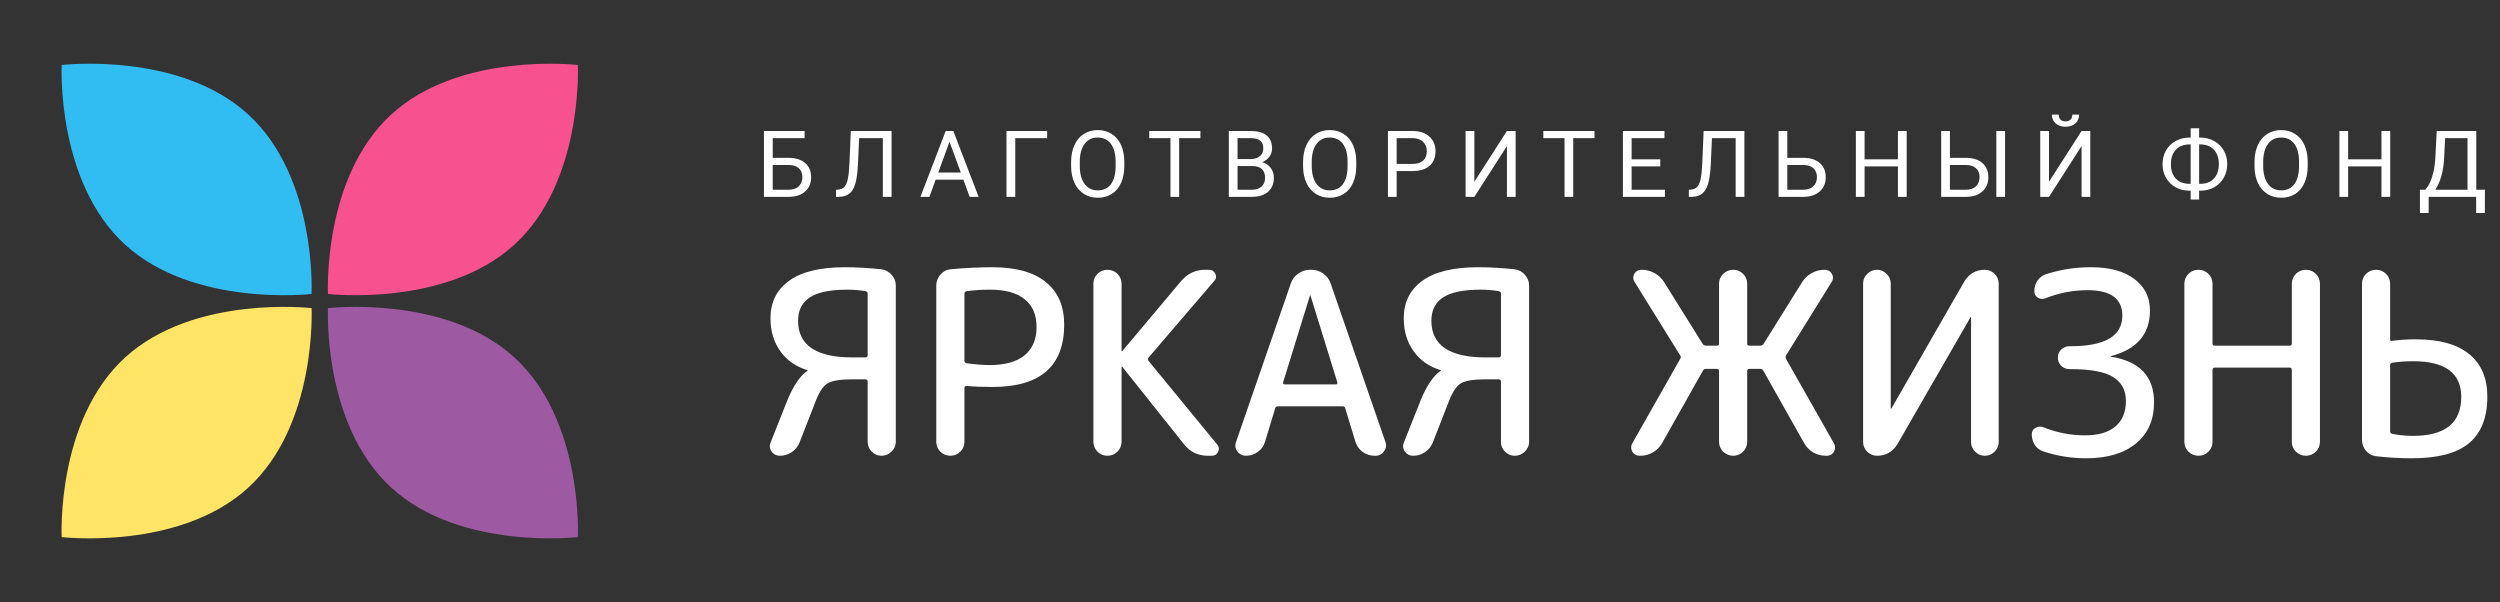 <svg width="191" height="46" viewBox="0 0 191 46" fill="none" xmlns="http://www.w3.org/2000/svg">
	<rect x="0" y="0" width="191" height="46" fill="#333333" stroke="none"/>
	<path d="M66.29 27.131V22.441C66.29 22.337 66.237 22.273 66.133 22.246C65.668 22.168 65.197 22.129 64.726 22.13C63.41 22.13 62.452 22.331 61.853 22.733C61.267 23.122 60.973 23.713 60.973 24.504C60.973 26.372 62.355 27.306 65.117 27.306H66.114C66.231 27.306 66.289 27.248 66.289 27.131H66.29ZM67.325 20.573C67.638 20.611 67.898 20.748 68.107 20.981C68.329 21.215 68.439 21.494 68.439 21.818V33.748C68.439 34.047 68.329 34.3 68.107 34.507C67.898 34.715 67.645 34.819 67.345 34.819C67.058 34.819 66.811 34.715 66.602 34.507C66.501 34.408 66.421 34.29 66.367 34.16C66.313 34.029 66.287 33.889 66.289 33.748V29.155C66.289 29.038 66.231 28.98 66.114 28.98H65.118C64.193 28.98 63.56 29.084 63.222 29.291C62.896 29.486 62.596 29.934 62.323 30.634L61.092 33.787C60.974 34.098 60.772 34.351 60.486 34.546C60.221 34.725 59.907 34.82 59.587 34.819C59.46 34.822 59.334 34.794 59.221 34.736C59.108 34.678 59.012 34.593 58.942 34.488C58.872 34.386 58.83 34.268 58.819 34.145C58.809 34.022 58.831 33.899 58.883 33.787L60.134 30.634C60.603 29.48 61.118 28.715 61.678 28.338C61.691 28.338 61.697 28.325 61.697 28.299C61.697 28.287 61.691 28.279 61.678 28.279C60.792 28.007 60.101 27.52 59.606 26.82C59.111 26.119 58.864 25.282 58.864 24.309C58.864 23.09 59.339 22.137 60.29 21.448C61.241 20.761 62.655 20.417 64.531 20.417C65.43 20.417 66.361 20.469 67.326 20.573H67.325ZM73.682 22.441V27.559C73.682 27.664 73.74 27.728 73.858 27.754C74.522 27.845 75.115 27.89 75.636 27.89C76.782 27.89 77.662 27.644 78.275 27.151C78.887 26.645 79.193 25.924 79.193 24.99C79.193 24.056 78.893 23.349 78.294 22.869C77.694 22.376 76.809 22.13 75.636 22.13C75.011 22.13 74.418 22.169 73.858 22.246C73.74 22.273 73.682 22.337 73.682 22.441ZM73.369 34.507C73.16 34.715 72.907 34.819 72.607 34.819C72.306 34.819 72.052 34.715 71.844 34.507C71.743 34.408 71.663 34.29 71.609 34.16C71.555 34.029 71.529 33.889 71.532 33.748V21.818C71.532 21.507 71.636 21.228 71.844 20.981C72.052 20.735 72.314 20.599 72.626 20.573C73.692 20.471 74.761 20.419 75.831 20.417C77.629 20.417 78.99 20.8 79.916 21.565C80.841 22.318 81.304 23.395 81.304 24.796C81.304 27.975 79.48 29.564 75.831 29.564C75.063 29.564 74.398 29.538 73.838 29.486C73.734 29.486 73.682 29.538 73.682 29.642V33.748C73.682 34.047 73.578 34.3 73.369 34.507ZM85.374 34.507C85.166 34.715 84.912 34.819 84.611 34.819C84.312 34.819 84.058 34.715 83.849 34.507C83.748 34.408 83.668 34.29 83.614 34.16C83.56 34.029 83.534 33.889 83.536 33.748V21.682C83.536 21.384 83.641 21.131 83.849 20.923C84.058 20.716 84.312 20.611 84.611 20.611C84.912 20.611 85.166 20.716 85.374 20.923C85.582 21.131 85.687 21.384 85.687 21.682V26.82C85.687 26.833 85.693 26.839 85.707 26.839L85.745 26.82L90.26 21.448C90.742 20.891 91.348 20.611 92.077 20.611H92.39C92.599 20.611 92.749 20.709 92.839 20.904C92.891 20.988 92.914 21.087 92.903 21.186C92.893 21.285 92.85 21.377 92.781 21.448L87.759 27.306C87.693 27.397 87.687 27.482 87.738 27.559L92.996 33.962C93.14 34.144 93.159 34.332 93.054 34.526C93.016 34.618 92.951 34.695 92.867 34.747C92.783 34.799 92.684 34.824 92.585 34.819H92.272C91.53 34.819 90.931 34.534 90.475 33.962L85.745 28.026C85.732 28.014 85.719 28.007 85.706 28.007C85.693 28.007 85.687 28.014 85.687 28.026V33.748C85.687 34.047 85.582 34.3 85.374 34.507ZM98.029 29.213C98.016 29.253 98.023 29.291 98.049 29.33C98.075 29.357 98.107 29.369 98.147 29.369H102.055C102.073 29.37 102.091 29.366 102.108 29.36C102.125 29.353 102.14 29.343 102.153 29.33C102.179 29.291 102.186 29.253 102.173 29.213L100.12 22.577C100.12 22.565 100.114 22.558 100.101 22.558C100.088 22.558 100.081 22.565 100.081 22.577L98.029 29.213ZM95.195 34.819C95.066 34.821 94.938 34.792 94.822 34.735C94.706 34.677 94.606 34.592 94.531 34.488C94.455 34.386 94.406 34.266 94.389 34.14C94.372 34.014 94.387 33.886 94.433 33.767L98.615 21.663C98.719 21.351 98.909 21.098 99.182 20.904C99.456 20.709 99.755 20.611 100.081 20.611H100.199C100.537 20.611 100.837 20.709 101.098 20.904C101.371 21.098 101.56 21.351 101.664 21.663L105.847 33.767C105.893 33.887 105.907 34.017 105.886 34.143C105.865 34.27 105.811 34.389 105.73 34.488C105.659 34.593 105.563 34.678 105.45 34.736C105.337 34.794 105.212 34.822 105.085 34.819H105.006C104.684 34.819 104.371 34.718 104.11 34.529C103.85 34.34 103.658 34.073 103.56 33.767L102.778 31.199C102.765 31.095 102.694 31.043 102.563 31.043H97.638C97.521 31.043 97.449 31.095 97.423 31.199L96.642 33.767C96.552 34.076 96.359 34.344 96.094 34.526C95.834 34.721 95.534 34.819 95.195 34.819ZM114.673 27.131V22.441C114.673 22.337 114.62 22.273 114.517 22.246C114.052 22.168 113.581 22.129 113.109 22.13C111.794 22.13 110.836 22.331 110.236 22.733C109.65 23.122 109.357 23.713 109.357 24.504C109.357 26.372 110.738 27.306 113.5 27.306H114.497C114.614 27.306 114.673 27.248 114.673 27.131ZM115.709 20.573C116.021 20.611 116.282 20.748 116.49 20.981C116.712 21.215 116.823 21.494 116.823 21.818V33.748C116.823 34.047 116.712 34.3 116.49 34.507C116.391 34.608 116.273 34.688 116.142 34.741C116.011 34.795 115.87 34.821 115.728 34.819C115.441 34.819 115.194 34.715 114.986 34.507C114.884 34.409 114.804 34.29 114.75 34.16C114.696 34.029 114.67 33.889 114.673 33.748V29.155C114.673 29.038 114.614 28.98 114.497 28.98H113.5C112.575 28.98 111.943 29.084 111.604 29.291C111.278 29.486 110.979 29.934 110.705 30.634L109.474 33.787C109.358 34.097 109.146 34.363 108.868 34.546C108.603 34.725 108.29 34.82 107.969 34.819C107.842 34.822 107.717 34.794 107.604 34.736C107.491 34.678 107.395 34.593 107.324 34.488C107.254 34.386 107.212 34.268 107.202 34.145C107.192 34.022 107.214 33.899 107.266 33.787L108.516 30.634C108.985 29.48 109.5 28.715 110.06 28.338C110.074 28.338 110.08 28.325 110.08 28.299C110.08 28.287 110.074 28.279 110.06 28.279C109.175 28.007 108.484 27.52 107.989 26.82C107.494 26.119 107.246 25.282 107.246 24.309C107.246 23.09 107.721 22.137 108.673 21.448C109.624 20.761 111.038 20.417 112.914 20.417C113.813 20.417 114.745 20.469 115.709 20.573ZM125.257 34.819C125.146 34.821 125.036 34.793 124.94 34.738C124.844 34.683 124.764 34.603 124.71 34.507C124.652 34.41 124.622 34.299 124.622 34.186C124.622 34.073 124.652 33.962 124.71 33.865L128.364 27.423C128.43 27.32 128.43 27.229 128.364 27.151L124.886 21.546C124.822 21.455 124.787 21.348 124.783 21.237C124.78 21.127 124.809 21.017 124.866 20.923C124.918 20.825 124.997 20.743 125.094 20.688C125.191 20.633 125.302 20.606 125.413 20.611H125.433C125.772 20.612 126.106 20.698 126.403 20.861C126.701 21.025 126.952 21.26 127.133 21.546L130.084 26.275C130.112 26.317 130.149 26.352 130.194 26.375C130.238 26.399 130.288 26.411 130.338 26.411H131.159C131.277 26.411 131.335 26.36 131.335 26.255V21.682C131.335 21.384 131.44 21.131 131.648 20.923C131.87 20.716 132.124 20.611 132.41 20.611C132.71 20.611 132.964 20.716 133.172 20.923C133.381 21.131 133.485 21.384 133.485 21.682V26.255C133.485 26.36 133.544 26.411 133.661 26.411H134.482C134.532 26.412 134.582 26.399 134.626 26.376C134.671 26.352 134.709 26.317 134.736 26.275L137.687 21.546C137.87 21.261 138.111 21.034 138.41 20.864C138.709 20.699 139.045 20.612 139.387 20.611H139.407C139.655 20.611 139.837 20.716 139.954 20.923C140.012 21.017 140.041 21.127 140.037 21.237C140.034 21.348 139.998 21.455 139.935 21.546L136.456 27.151C136.404 27.229 136.404 27.32 136.456 27.423L140.111 33.865C140.168 33.962 140.198 34.073 140.198 34.186C140.198 34.299 140.168 34.41 140.111 34.507C140.059 34.606 139.98 34.687 139.883 34.742C139.786 34.798 139.675 34.824 139.563 34.819H139.485C139.149 34.819 138.819 34.732 138.527 34.566C138.241 34.397 138.005 34.155 137.843 33.865L134.716 28.318C134.694 28.276 134.661 28.24 134.619 28.216C134.577 28.192 134.53 28.18 134.482 28.182H133.661C133.544 28.182 133.485 28.241 133.485 28.357V33.748C133.485 34.047 133.381 34.3 133.172 34.507C132.964 34.715 132.71 34.819 132.41 34.819C132.124 34.819 131.87 34.715 131.648 34.507C131.547 34.408 131.467 34.29 131.413 34.16C131.359 34.029 131.333 33.889 131.335 33.748V28.357C131.335 28.241 131.277 28.182 131.159 28.182H130.338C130.29 28.18 130.243 28.192 130.201 28.216C130.16 28.241 130.126 28.276 130.104 28.318L126.977 33.865C126.808 34.164 126.573 34.397 126.273 34.566C125.987 34.734 125.674 34.819 125.335 34.819H125.257ZM143.397 34.819C143.11 34.819 142.863 34.715 142.654 34.507C142.554 34.412 142.474 34.297 142.421 34.17C142.367 34.042 142.34 33.906 142.341 33.767V21.663C142.341 21.378 142.445 21.131 142.654 20.923C142.863 20.716 143.11 20.611 143.397 20.611C143.684 20.611 143.931 20.716 144.139 20.923C144.348 21.131 144.452 21.378 144.452 21.663V31.199C144.452 31.212 144.458 31.218 144.472 31.218C144.497 31.218 144.511 31.212 144.511 31.199L150.061 21.526C150.426 20.917 150.954 20.611 151.644 20.611C151.931 20.611 152.178 20.716 152.387 20.923C152.596 21.131 152.7 21.378 152.7 21.663V33.767C152.7 34.053 152.596 34.3 152.387 34.507C152.291 34.607 152.176 34.686 152.048 34.739C151.92 34.793 151.783 34.82 151.644 34.819C151.357 34.819 151.11 34.715 150.902 34.507C150.801 34.412 150.722 34.297 150.668 34.17C150.614 34.042 150.587 33.906 150.589 33.767V24.231C150.589 24.219 150.583 24.212 150.569 24.212C150.556 24.212 150.55 24.219 150.55 24.231L144.98 33.904C144.615 34.514 144.087 34.819 143.397 34.819ZM156.107 34.488C155.842 34.404 155.614 34.232 155.462 34.001C155.306 33.757 155.224 33.473 155.227 33.184C155.222 33.085 155.245 32.987 155.293 32.901C155.342 32.815 155.414 32.744 155.501 32.697C155.59 32.64 155.691 32.605 155.797 32.595C155.902 32.585 156.008 32.6 156.107 32.639C157.118 33.05 158.2 33.262 159.292 33.261C160.309 33.261 161.084 33.035 161.618 32.58C162.153 32.127 162.419 31.478 162.419 30.634C162.419 29.817 162.094 29.207 161.442 28.805C160.791 28.403 159.71 28.201 158.198 28.201H158.12C157.873 28.201 157.658 28.117 157.475 27.948C157.392 27.867 157.327 27.77 157.283 27.663C157.239 27.556 157.218 27.441 157.221 27.326C157.218 27.21 157.239 27.095 157.283 26.988C157.327 26.881 157.392 26.784 157.475 26.703C157.658 26.535 157.873 26.45 158.12 26.45H158.198C160.83 26.45 162.146 25.672 162.146 24.115C162.146 22.818 161.26 22.169 159.488 22.169C158.383 22.17 157.288 22.382 156.263 22.791C156.168 22.83 156.065 22.845 155.962 22.835C155.86 22.825 155.762 22.79 155.677 22.733C155.596 22.68 155.53 22.608 155.486 22.523C155.441 22.437 155.419 22.342 155.422 22.246C155.422 21.948 155.501 21.682 155.657 21.448C155.827 21.203 156.048 21.034 156.322 20.942C157.434 20.589 158.594 20.412 159.761 20.417C161.168 20.417 162.27 20.716 163.064 21.312C163.859 21.909 164.256 22.713 164.256 23.725C164.256 25.529 163.26 26.691 161.266 27.209C161.254 27.209 161.247 27.216 161.247 27.229C161.247 27.242 161.254 27.248 161.266 27.248C163.468 27.598 164.569 28.76 164.569 30.732C164.569 32.081 164.107 33.132 163.182 33.884C162.27 34.637 161 35.013 159.37 35.013C158.25 35.013 157.162 34.838 156.107 34.488ZM168.723 34.507C168.624 34.608 168.505 34.688 168.374 34.741C168.243 34.795 168.103 34.821 167.961 34.819C167.661 34.819 167.407 34.715 167.199 34.507C167.097 34.409 167.017 34.29 166.963 34.16C166.91 34.029 166.883 33.889 166.886 33.748V21.682C166.886 21.384 166.99 21.131 167.199 20.923C167.407 20.716 167.661 20.611 167.961 20.611C168.26 20.611 168.514 20.716 168.723 20.923C168.931 21.131 169.036 21.384 169.036 21.682V26.236C169.036 26.353 169.095 26.411 169.212 26.411H174.919C175.036 26.411 175.095 26.353 175.095 26.236V21.682C175.095 21.384 175.199 21.131 175.407 20.923C175.615 20.716 175.869 20.611 176.17 20.611C176.469 20.611 176.723 20.716 176.932 20.923C177.14 21.131 177.244 21.384 177.244 21.682V33.748C177.244 34.047 177.14 34.3 176.932 34.507C176.833 34.608 176.714 34.688 176.583 34.741C176.452 34.795 176.311 34.821 176.17 34.819C175.869 34.819 175.615 34.715 175.407 34.507C175.306 34.409 175.226 34.29 175.172 34.16C175.118 34.029 175.092 33.889 175.095 33.748V28.26C175.095 28.143 175.036 28.085 174.919 28.085H169.212C169.095 28.085 169.036 28.143 169.036 28.26V33.748C169.036 34.047 168.931 34.3 168.723 34.507ZM182.606 27.91V32.95C182.606 33.054 182.658 33.119 182.762 33.145C183.29 33.249 183.827 33.301 184.365 33.3C186.814 33.3 188.039 32.308 188.039 30.323C188.039 28.507 186.814 27.598 184.365 27.598C183.792 27.598 183.257 27.637 182.762 27.715C182.658 27.741 182.606 27.806 182.606 27.91ZM181.531 34.857C181.224 34.822 180.944 34.668 180.749 34.429C180.557 34.192 180.453 33.897 180.456 33.592V21.682C180.456 21.384 180.56 21.131 180.769 20.923C180.977 20.716 181.231 20.611 181.531 20.611C181.83 20.611 182.084 20.716 182.293 20.923C182.502 21.131 182.606 21.384 182.606 21.682V25.905C182.606 26.022 182.658 26.068 182.762 26.041C183.358 25.96 183.959 25.921 184.56 25.924C186.372 25.924 187.733 26.301 188.645 27.053C189.57 27.806 190.033 28.89 190.033 30.303C190.033 31.899 189.564 33.086 188.625 33.865C187.701 34.631 186.247 35.013 184.267 35.013C183.381 35.013 182.469 34.962 181.531 34.857Z" fill="white"/>
	<path d="M61.472 10.553H59.036V12.06H60.292C60.82 12.067 61.231 12.201 61.527 12.464C61.824 12.727 61.971 13.084 61.971 13.535C61.971 13.989 61.823 14.351 61.524 14.62C61.226 14.89 60.818 15.03 60.303 15.039H58.366V10.007H61.472V10.553ZM59.036 12.606V14.496H60.254C60.584 14.496 60.842 14.408 61.024 14.233C61.21 14.058 61.302 13.823 61.302 13.528C61.302 13.245 61.213 13.021 61.035 12.858C60.859 12.694 60.608 12.61 60.281 12.606H59.036ZM68.116 10.007V15.039H67.45V10.553H65.637L65.549 12.547C65.513 13.215 65.444 13.718 65.34 14.054C65.238 14.39 65.088 14.638 64.888 14.797C64.689 14.954 64.424 15.034 64.091 15.039H63.872V14.496L64.011 14.489C64.226 14.473 64.391 14.404 64.507 14.281C64.622 14.157 64.711 13.96 64.77 13.691C64.831 13.421 64.873 13.007 64.899 12.447L65.003 10.007H68.116ZM73.601 13.726H71.484L71.008 15.039H70.322L72.251 10.007H72.834L74.767 15.039H74.083L73.601 13.726ZM71.685 13.179H73.403L72.542 10.826L71.685 13.179ZM80.002 10.553H77.566V15.039H76.897V10.007H80.002V10.553ZM85.897 12.685C85.897 13.178 85.813 13.609 85.647 13.977C85.48 14.344 85.244 14.624 84.939 14.817C84.618 15.015 84.247 15.116 83.87 15.107C83.472 15.107 83.119 15.01 82.811 14.817C82.497 14.614 82.248 14.325 82.094 13.985C81.925 13.622 81.838 13.205 81.833 12.73V12.368C81.833 11.884 81.918 11.457 82.087 11.085C82.255 10.714 82.493 10.431 82.802 10.236C83.119 10.035 83.488 9.932 83.863 9.938C84.268 9.938 84.624 10.036 84.932 10.232C85.242 10.426 85.48 10.707 85.647 11.078C85.813 11.447 85.896 11.877 85.896 12.367V12.685H85.897ZM85.234 12.361C85.234 11.764 85.113 11.306 84.872 10.989C84.632 10.668 84.295 10.508 83.863 10.508C83.442 10.508 83.11 10.668 82.867 10.989C82.627 11.307 82.503 11.749 82.496 12.316V12.685C82.496 13.263 82.617 13.719 82.86 14.05C83.105 14.379 83.442 14.544 83.87 14.544C84.3 14.544 84.633 14.389 84.87 14.078C85.105 13.765 85.227 13.317 85.234 12.733V12.361ZM91.711 10.553H90.087V15.039H89.424V10.553H87.804V10.008H91.711V10.553ZM93.882 15.039V10.007H95.534C96.082 10.007 96.494 10.12 96.769 10.346C97.047 10.571 97.186 10.905 97.186 11.348C97.186 11.583 97.119 11.791 96.984 11.973C96.85 12.153 96.667 12.292 96.436 12.392C96.709 12.468 96.924 12.613 97.081 12.827C97.241 13.039 97.321 13.292 97.321 13.588C97.321 14.039 97.175 14.393 96.88 14.652C96.587 14.909 96.172 15.039 95.635 15.039H93.882ZM94.549 12.685V14.496H95.648C95.958 14.496 96.203 14.417 96.38 14.257C96.562 14.096 96.651 13.875 96.651 13.594C96.651 12.988 96.321 12.685 95.659 12.685H94.549ZM94.549 12.153H95.555C95.847 12.153 96.079 12.08 96.252 11.935C96.428 11.79 96.516 11.593 96.516 11.344C96.516 11.068 96.436 10.867 96.273 10.743C96.111 10.616 95.865 10.553 95.534 10.553H94.549V12.153ZM103.618 12.685C103.618 13.178 103.535 13.609 103.368 13.977C103.202 14.344 102.966 14.624 102.66 14.817C102.34 15.015 101.968 15.116 101.592 15.107C101.194 15.107 100.841 15.01 100.534 14.817C100.219 14.614 99.97 14.325 99.815 13.985C99.646 13.622 99.559 13.205 99.555 12.73V12.368C99.555 11.884 99.639 11.457 99.808 11.085C99.977 10.714 100.215 10.431 100.523 10.236C100.84 10.035 101.209 9.932 101.584 9.938C101.99 9.938 102.346 10.036 102.653 10.232C102.963 10.426 103.202 10.707 103.368 11.078C103.535 11.447 103.618 11.877 103.618 12.367V12.685ZM102.955 12.361C102.955 11.764 102.835 11.306 102.595 10.989C102.354 10.668 102.017 10.508 101.584 10.508C101.163 10.508 100.832 10.668 100.589 10.989C100.348 11.307 100.224 11.749 100.217 12.316V12.685C100.217 13.263 100.339 13.719 100.581 14.05C100.827 14.379 101.163 14.544 101.592 14.544C102.022 14.544 102.355 14.389 102.591 14.078C102.827 13.765 102.948 13.317 102.955 12.733V12.361ZM106.705 13.068V15.039H106.039V10.007H107.903C108.455 10.007 108.888 10.148 109.2 10.429C109.515 10.71 109.672 11.082 109.672 11.545C109.672 12.033 109.519 12.41 109.211 12.675C108.906 12.938 108.467 13.068 107.895 13.068H106.705ZM106.705 12.526H107.903C108.259 12.526 108.532 12.443 108.722 12.278C108.911 12.11 109.006 11.867 109.006 11.552C109.006 11.252 108.911 11.013 108.722 10.833C108.532 10.653 108.271 10.56 107.941 10.553H106.705V12.526ZM115.129 10.007H115.796V15.039H115.129V11.161L112.641 15.039H111.971V10.007H112.641V13.884L115.129 10.007ZM121.819 10.553H120.195V15.039H119.532V10.553H117.911V10.008H121.819V10.553ZM126.845 12.713H124.656V14.496H127.2V15.039H123.99V10.007H127.165V10.553H124.656V12.171H126.845V12.713ZM133.271 10.007V15.039H132.605V10.553H130.793L130.704 12.547C130.668 13.215 130.599 13.718 130.495 14.054C130.393 14.39 130.242 14.638 130.043 14.797C129.844 14.954 129.579 15.034 129.246 15.039H129.027V14.496L129.166 14.489C129.381 14.473 129.546 14.404 129.662 14.281C129.778 14.157 129.866 13.96 129.926 13.691C129.986 13.421 130.028 13.007 130.054 12.447L130.158 10.007H133.271ZM136.549 12.059H137.805C138.333 12.067 138.744 12.201 139.041 12.464C139.337 12.727 139.485 13.084 139.485 13.535C139.485 13.989 139.336 14.351 139.037 14.62C138.739 14.89 138.332 15.03 137.816 15.039H135.883V10.007H136.549V12.059ZM136.549 12.606V14.496H137.767C138.098 14.496 138.355 14.408 138.537 14.233C138.723 14.058 138.815 13.823 138.815 13.528C138.815 13.245 138.726 13.021 138.548 12.858C138.372 12.694 138.121 12.61 137.795 12.606H136.549ZM145.671 15.039H145.001V12.713H142.454V15.039H141.788V10.007H142.454V12.171H145.001V10.008H145.671V15.039ZM148.973 12.06H150.229C150.757 12.067 151.169 12.201 151.465 12.464C151.761 12.727 151.909 13.084 151.909 13.535C151.909 13.989 151.76 14.351 151.461 14.62C151.163 14.89 150.756 15.03 150.24 15.039H148.307V10.007H148.973V12.059V12.06ZM148.973 12.606V14.496H150.191C150.522 14.496 150.779 14.408 150.961 14.233C151.147 14.058 151.239 13.823 151.239 13.528C151.239 13.245 151.15 13.021 150.972 12.858C150.796 12.694 150.545 12.61 150.219 12.606H148.973ZM153.186 15.039H152.519V10.007H153.186V15.039ZM159.032 10.007H159.698V15.039H159.032V11.161L156.544 15.039H155.874V10.007H156.544V13.884L159.032 10.007ZM158.844 8.756C158.844 9.035 158.749 9.26 158.557 9.43C158.367 9.598 158.117 9.682 157.807 9.682C157.497 9.682 157.245 9.597 157.054 9.426C156.959 9.343 156.884 9.239 156.834 9.123C156.785 9.007 156.761 8.882 156.766 8.756H157.29C157.29 8.918 157.333 9.044 157.421 9.136C157.509 9.227 157.638 9.271 157.807 9.271C157.969 9.271 158.095 9.227 158.185 9.136C158.278 9.047 158.324 8.92 158.324 8.756H158.844ZM168.013 10.512H168.121C168.486 10.51 168.846 10.601 169.166 10.777C169.48 10.953 169.724 11.195 169.898 11.503C170.074 11.81 170.161 12.153 170.161 12.533C170.161 12.915 170.074 13.262 169.898 13.573C169.727 13.879 169.475 14.131 169.169 14.303C168.853 14.477 168.497 14.568 168.135 14.568H168.013V15.245H167.368V14.569H167.271C166.884 14.569 166.532 14.48 166.216 14.306C165.908 14.137 165.652 13.886 165.48 13.581C165.304 13.262 165.214 12.904 165.219 12.54C165.219 12.155 165.307 11.809 165.48 11.5C165.656 11.191 165.901 10.95 166.216 10.775C166.539 10.598 166.902 10.507 167.271 10.512H167.368V9.8H168.013V10.512ZM167.271 11.034C166.835 11.034 166.491 11.166 166.237 11.434C165.984 11.7 165.858 12.068 165.858 12.54C165.858 13.014 165.984 13.384 166.237 13.65C166.489 13.912 166.835 14.043 167.278 14.043H167.368V11.034H167.271ZM168.013 11.034V14.043H168.11C168.553 14.043 168.897 13.909 169.144 13.639C169.395 13.367 169.519 12.998 169.519 12.533C169.519 12.073 169.395 11.707 169.144 11.438C168.897 11.168 168.548 11.034 168.097 11.034H168.013ZM176.309 12.685C176.309 13.178 176.226 13.609 176.059 13.977C175.893 14.344 175.657 14.624 175.351 14.817C175.031 15.015 174.66 15.116 174.283 15.107C173.885 15.107 173.532 15.01 173.225 14.817C172.91 14.614 172.661 14.325 172.506 13.985C172.337 13.622 172.25 13.205 172.246 12.73V12.368C172.246 11.884 172.33 11.457 172.499 11.085C172.668 10.714 172.907 10.431 173.214 10.236C173.531 10.035 173.9 9.932 174.276 9.938C174.681 9.938 175.037 10.036 175.344 10.232C175.654 10.426 175.893 10.707 176.059 11.078C176.226 11.447 176.309 11.877 176.309 12.367V12.685ZM175.646 12.361C175.646 11.764 175.526 11.306 175.286 10.989C175.045 10.668 174.708 10.508 174.276 10.508C173.854 10.508 173.523 10.668 173.28 10.989C173.039 11.307 172.915 11.749 172.908 12.316V12.685C172.908 13.263 173.03 13.719 173.273 14.05C173.518 14.379 173.854 14.544 174.283 14.544C174.713 14.544 175.046 14.389 175.282 14.078C175.518 13.765 175.639 13.317 175.646 12.733V12.361ZM182.613 15.039H181.943V12.713H179.396V15.039H178.73V10.007H179.396V12.171H181.943V10.008H182.613V15.039ZM189.841 16.273H189.177V15.039H185.551V16.275H184.884L184.882 14.496H185.294C185.512 14.252 185.684 13.925 185.811 13.514C185.941 13.102 186.022 12.651 186.054 12.161L186.165 10.008H189.188V14.496H189.847L189.841 16.273ZM186.054 14.496H188.518V10.553H186.807L186.734 12.033C186.705 12.61 186.627 13.103 186.502 13.511C186.38 13.918 186.23 14.247 186.054 14.496Z" fill="white"/>
	<path d="M39.315 18.678C34.042 23.508 25.056 22.459 25.056 22.459C25.056 22.459 24.618 13.577 29.889 8.747C35.161 3.916 44.148 4.965 44.148 4.965C44.148 4.965 44.587 13.847 39.315 18.678Z" fill="#F7528E"/>
	<path d="M9.546 18.678C14.817 23.508 23.803 22.459 23.803 22.459C23.803 22.459 24.242 13.577 18.97 8.747C13.699 3.915 4.712 4.964 4.712 4.964C4.712 4.964 4.273 13.846 9.545 18.677L9.546 18.678Z" fill="#32BDF2"/>
	<path d="M29.89 37.253C35.162 42.084 44.148 41.034 44.148 41.034C44.148 41.034 44.587 32.152 39.316 27.322C34.043 22.492 25.057 23.541 25.057 23.541C25.057 23.541 24.619 32.423 29.89 37.253Z" fill="#9D59A2"/>
	<path d="M18.971 37.253C13.7 42.084 4.713 41.034 4.713 41.034C4.713 41.034 4.274 32.152 9.546 27.322C14.818 22.492 23.804 23.541 23.804 23.541C23.804 23.541 24.243 32.423 18.971 37.253Z" fill="#FFE465"/>
</svg>
